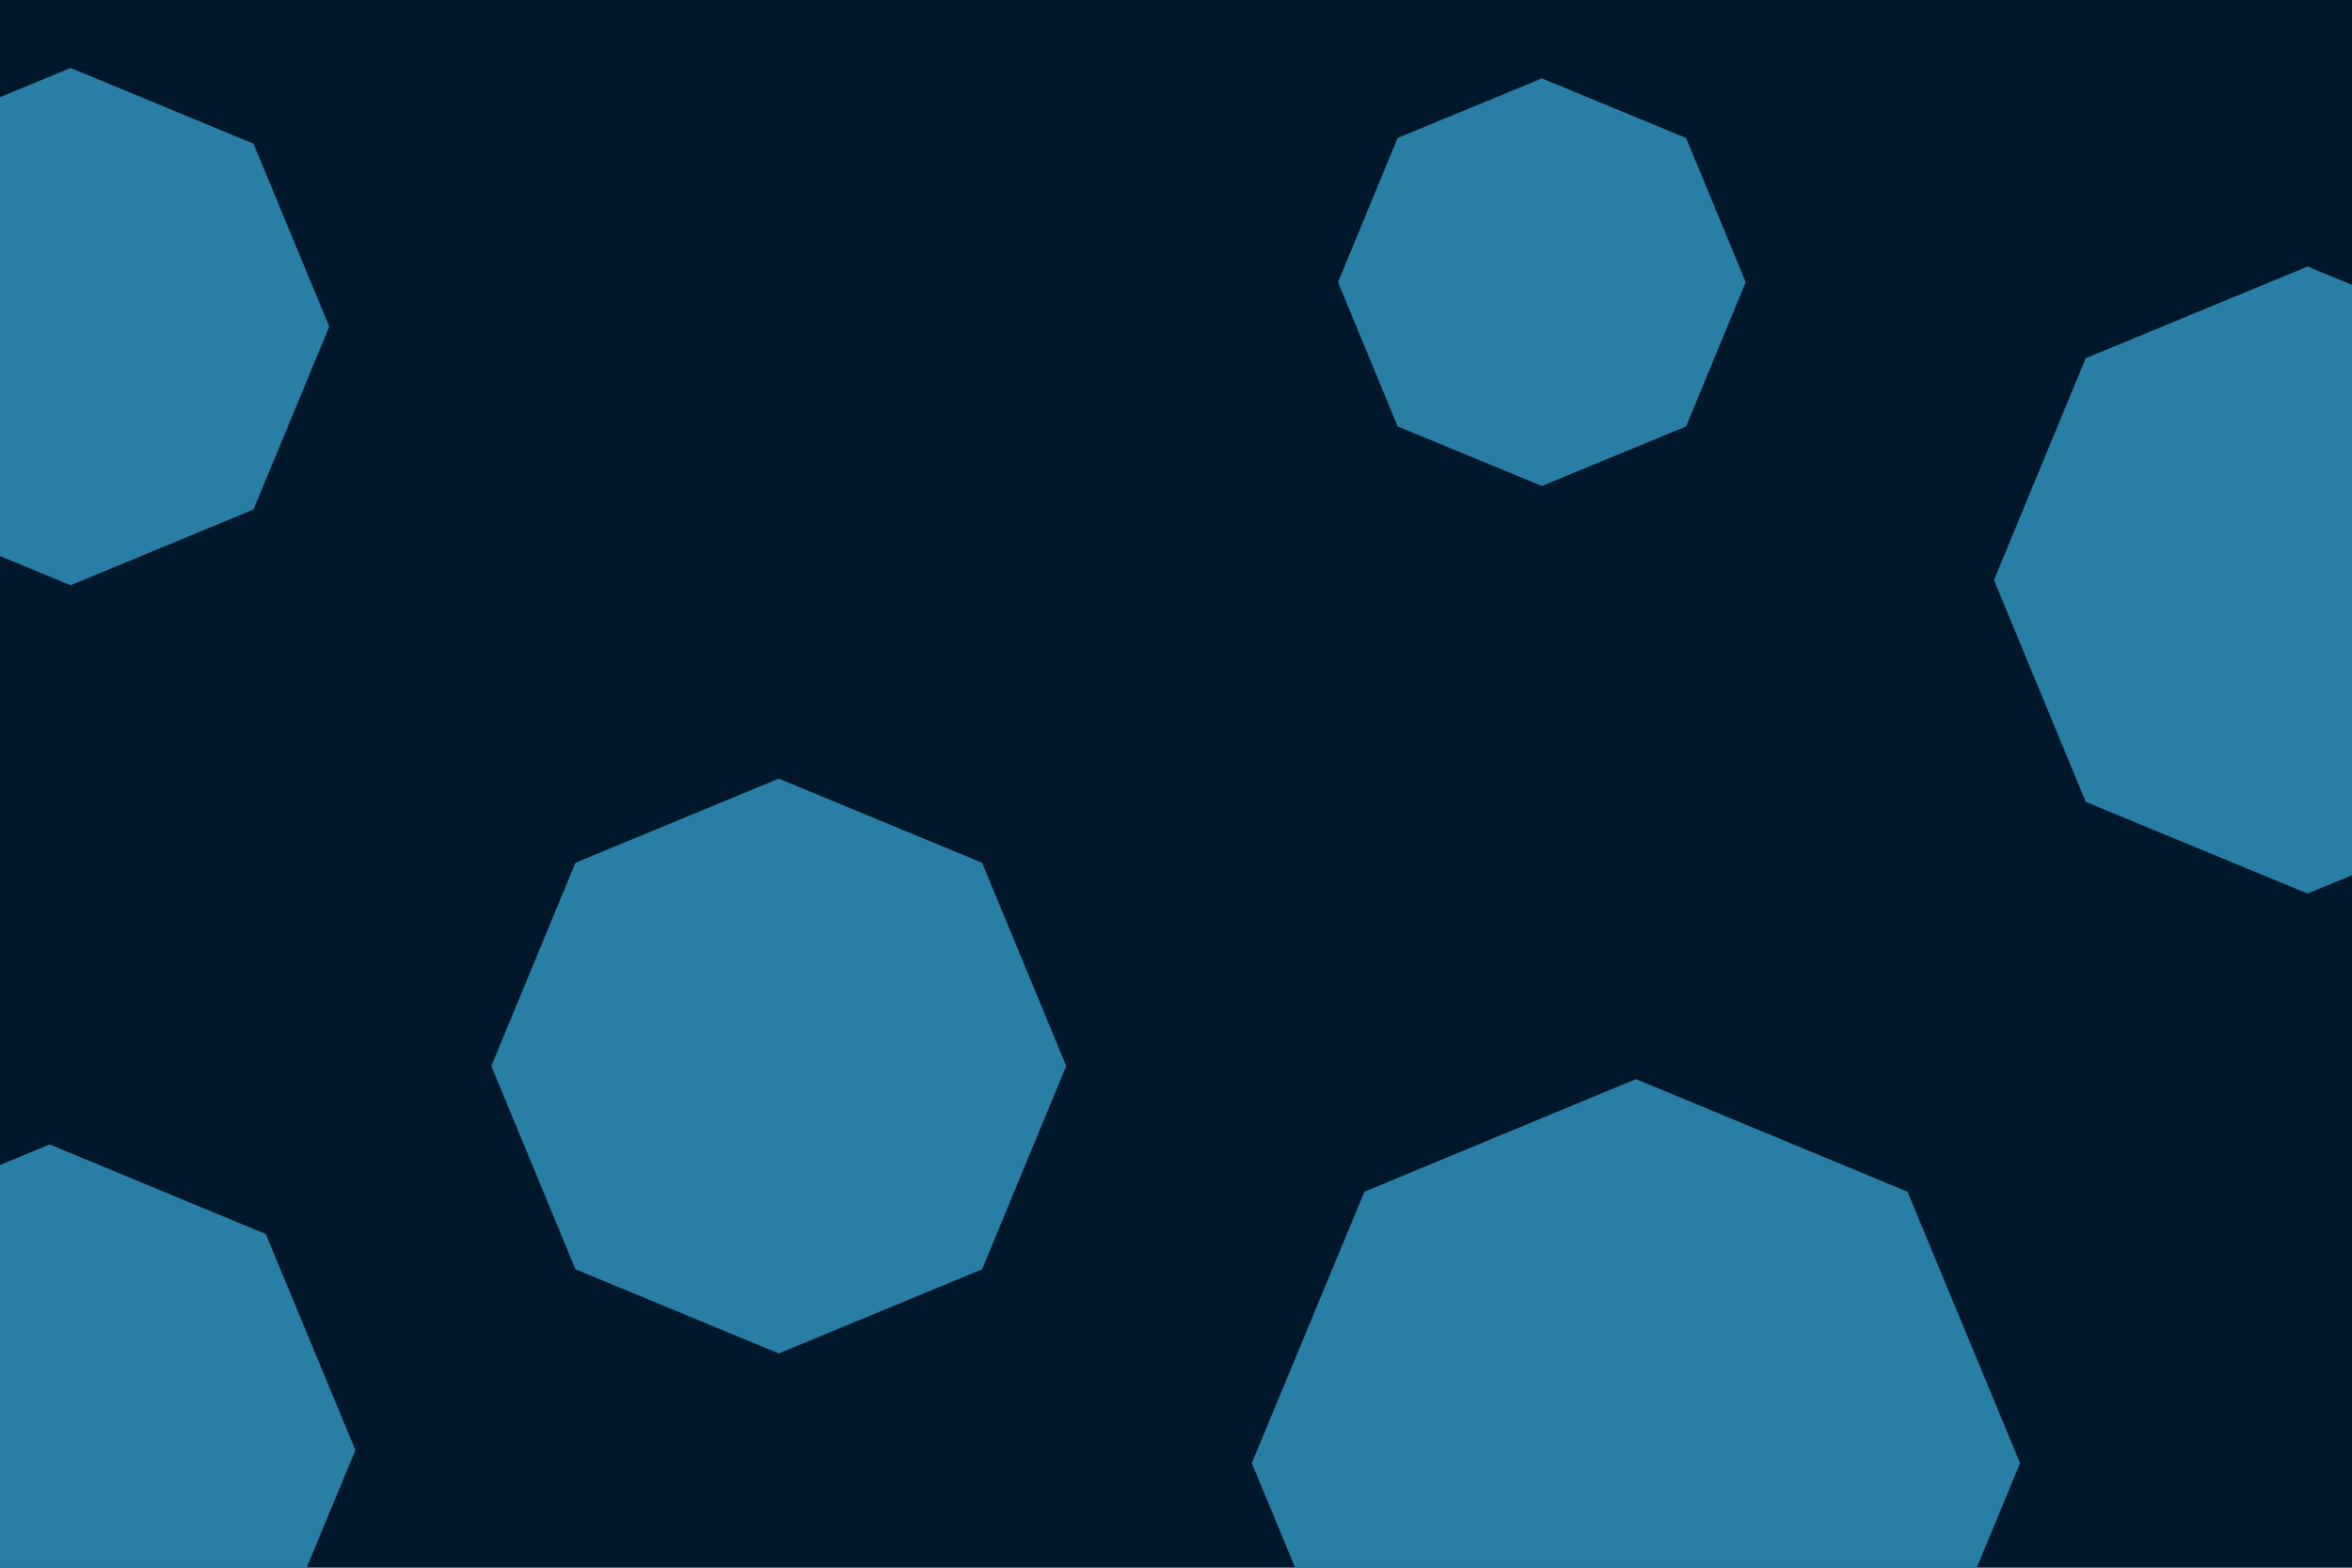 <svg id="visual" viewBox="0 0 900 600" width="900" height="600" xmlns="http://www.w3.org/2000/svg" xmlns:xlink="http://www.w3.org/1999/xlink" version="1.1"><rect width="900" height="600" fill="#001829"></rect><g><g transform="translate(626 560)"><path d="M0 -147L103.9 -103.9L147 0L103.9 103.9L0 147L-103.9 103.9L-147 0L-103.9 -103.9Z" fill="#297EA6"></path></g><g transform="translate(298 408)"><path d="M0 -110L77.8 -77.8L110 0L77.8 77.8L0 110L-77.8 77.8L-110 0L-77.8 -77.8Z" fill="#297EA6"></path></g><g transform="translate(883 222)"><path d="M0 -120L84.9 -84.9L120 0L84.9 84.9L0 120L-84.9 84.9L-120 0L-84.9 -84.9Z" fill="#297EA6"></path></g><g transform="translate(590 108)"><path d="M0 -78L55.2 -55.2L78 0L55.2 55.2L0 78L-55.2 55.2L-78 0L-55.2 -55.2Z" fill="#297EA6"></path></g><g transform="translate(27 125)"><path d="M0 -99L70 -70L99 0L70 70L0 99L-70 70L-99 0L-70 -70Z" fill="#297EA6"></path></g><g transform="translate(19 555)"><path d="M0 -117L82.7 -82.7L117 0L82.7 82.7L0 117L-82.7 82.7L-117 0L-82.7 -82.7Z" fill="#297EA6"></path></g></g></svg>